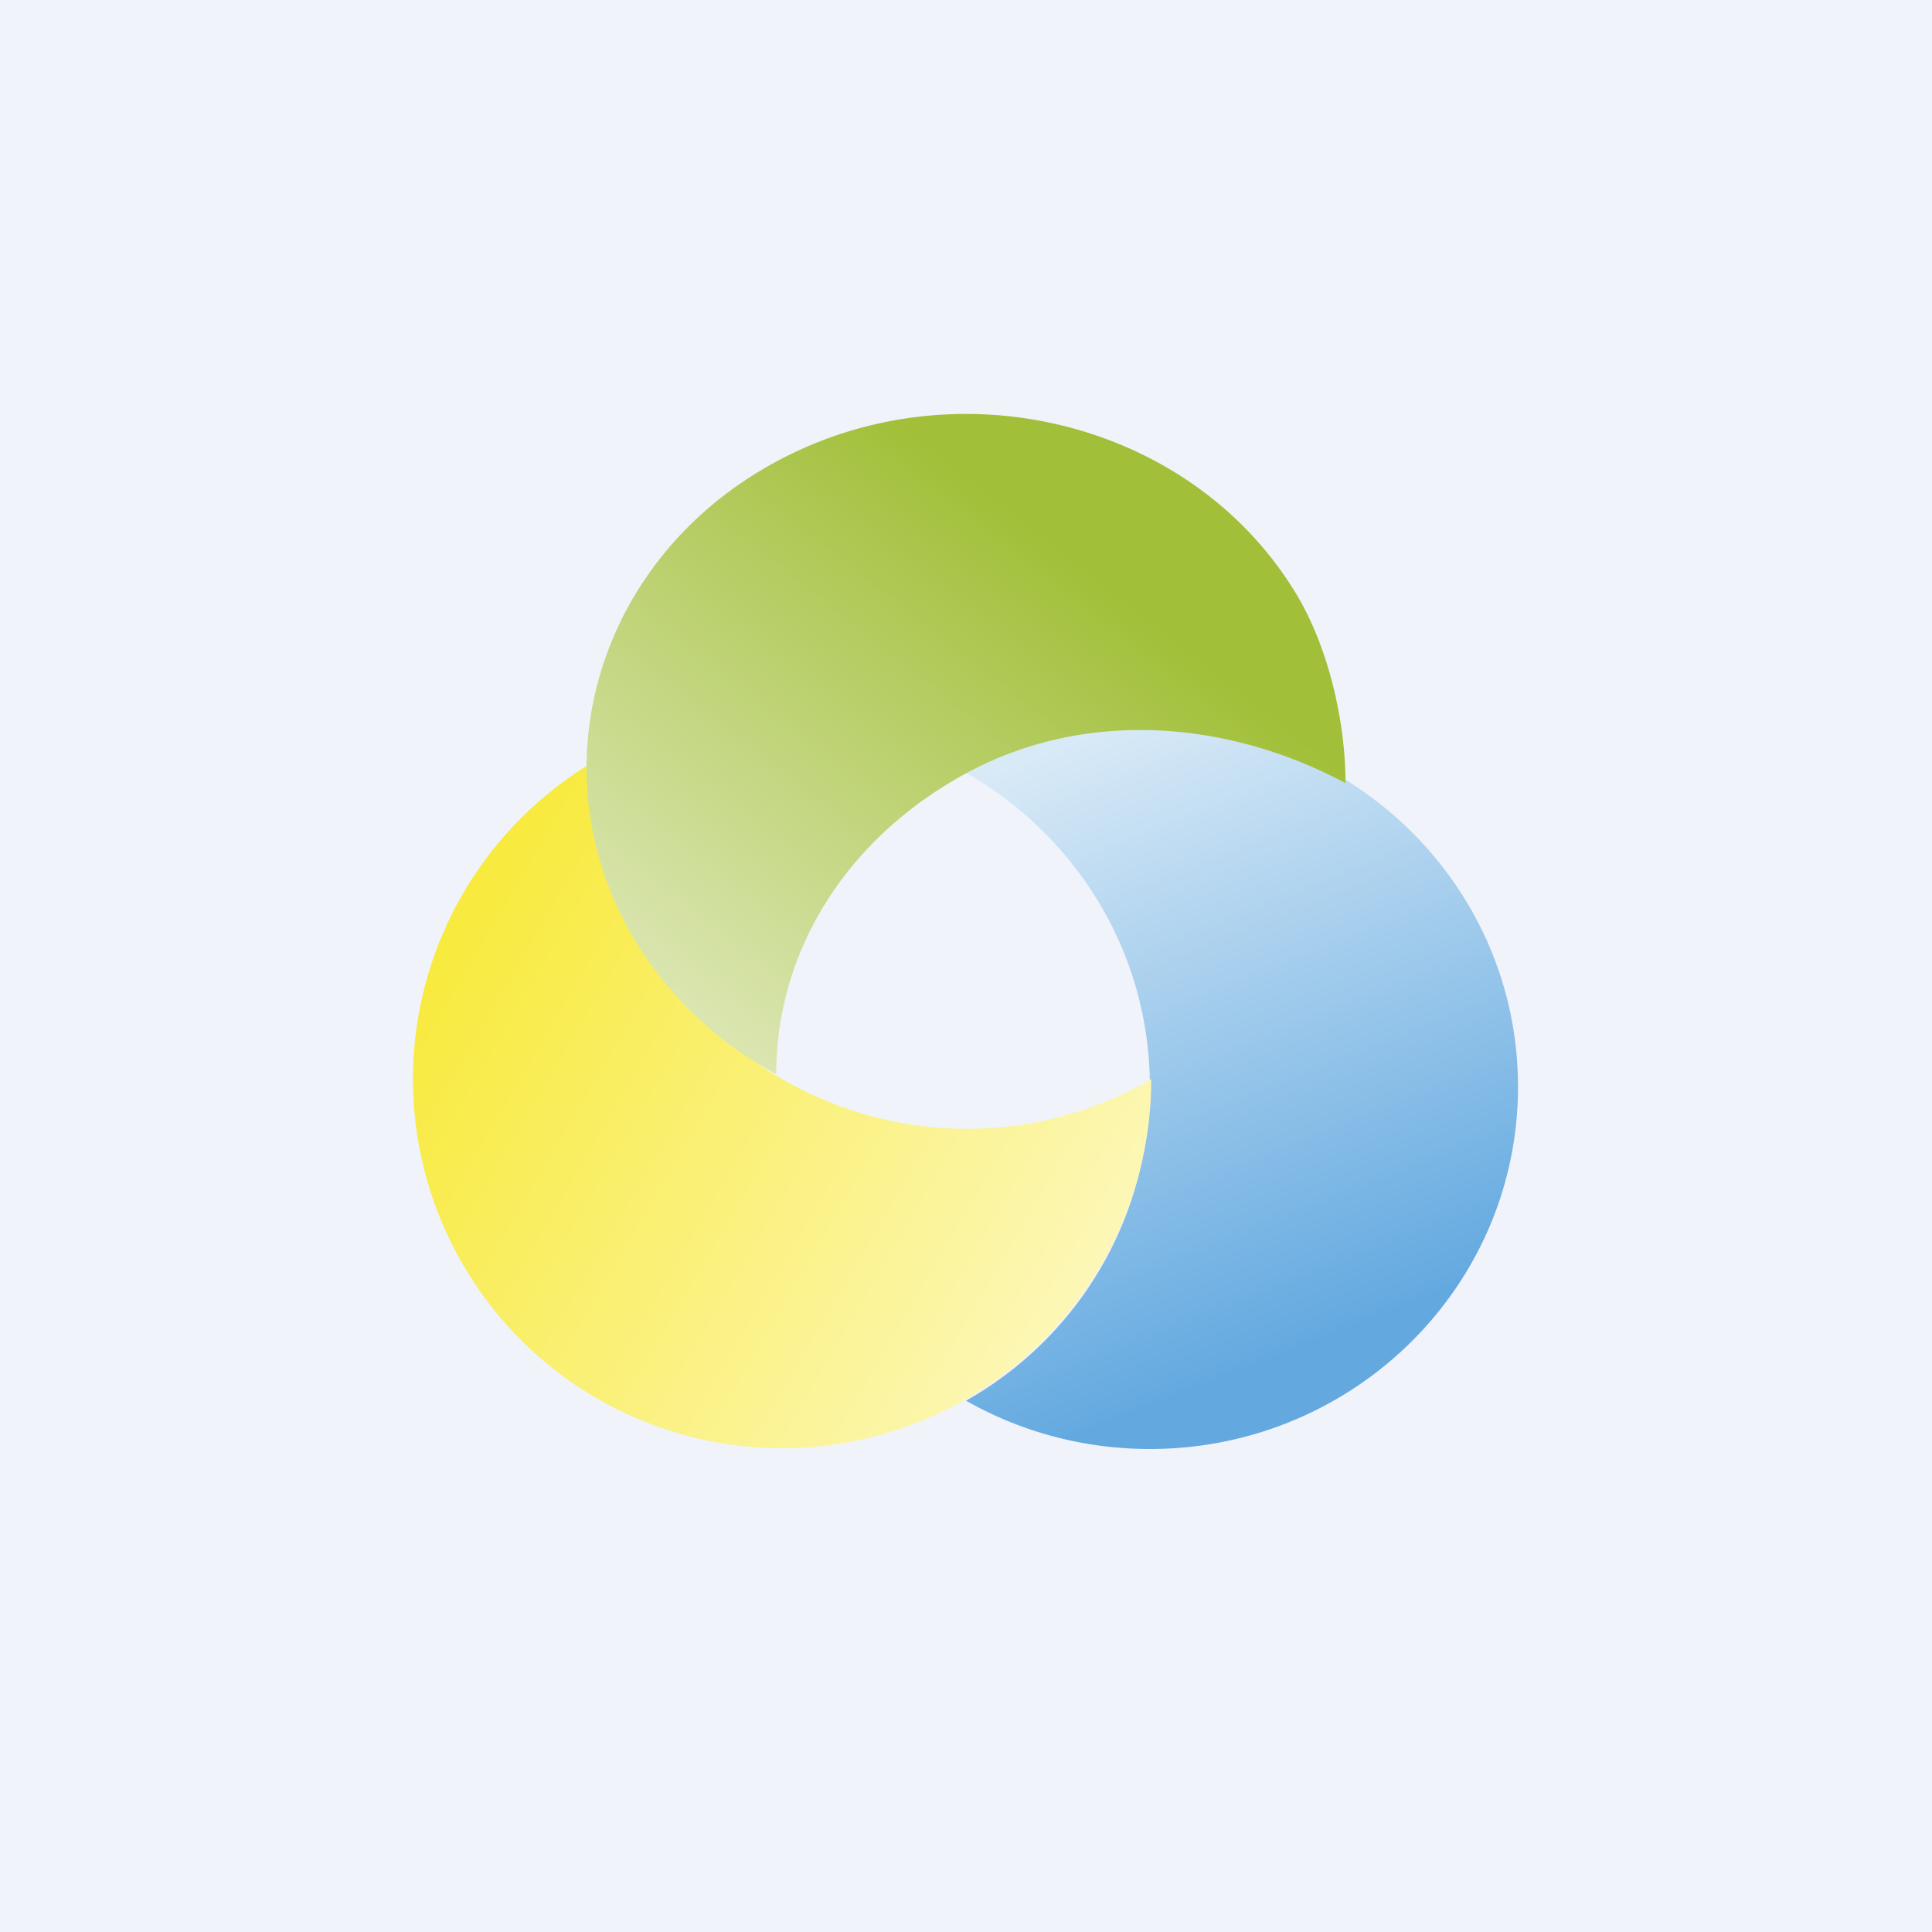 <!-- by TradeStack --><svg width="56" height="56" viewBox="0 0 56 56" xmlns="http://www.w3.org/2000/svg"><path fill="#F0F3FA" d="M0 0h56v56H0z"/><path d="M28 40.6a10.47 10.47 0 0 0 5.33-9.1c0-3.89-2.14-7.28-5.33-9.1 1.57-.89 3.39-1.4 5.33-1.4C39.23 21 44 25.7 44 31.5S39.22 42 33.33 42c-1.94 0-3.76-.51-5.33-1.4Z" fill="url(#a)"/><path d="M17.34 22c0 3.7 1.92 7.3 5.34 9.28a10.65 10.65 0 0 0 10.69 0A10.7 10.7 0 1 1 17.34 22Z" fill="url(#b)"/><path d="M39 22.7c-3.3-1.77-7.44-2.2-10.97-.3-3.52 1.9-5.53 5.19-5.53 8.73a10.6 10.6 0 0 1-4.02-3.75c-3.04-4.9-1.24-11.17 4.02-14 5.26-2.84 11.99-1.16 15.02 3.75 1 1.61 1.48 3.82 1.48 5.56Z" fill="url(#c)"/><defs><linearGradient id="a" x1="29.51" y1="21.96" x2="36.49" y2="39.55" gradientUnits="userSpaceOnUse"><stop stop-color="#D9EAF7"/><stop offset="1" stop-color="#63A9E0"/></linearGradient><linearGradient id="b" x1="32.2" y1="35.9" x2="14.22" y2="25.37" gradientUnits="userSpaceOnUse"><stop stop-color="#FCF7B6"/><stop offset="1" stop-color="#F8EA3E"/></linearGradient><linearGradient id="c" x1="34.97" y1="14.5" x2="21.93" y2="31.05" gradientUnits="userSpaceOnUse"><stop offset=".17" stop-color="#A1BF38"/><stop offset="1" stop-color="#DBE6B2"/></linearGradient></defs></svg>